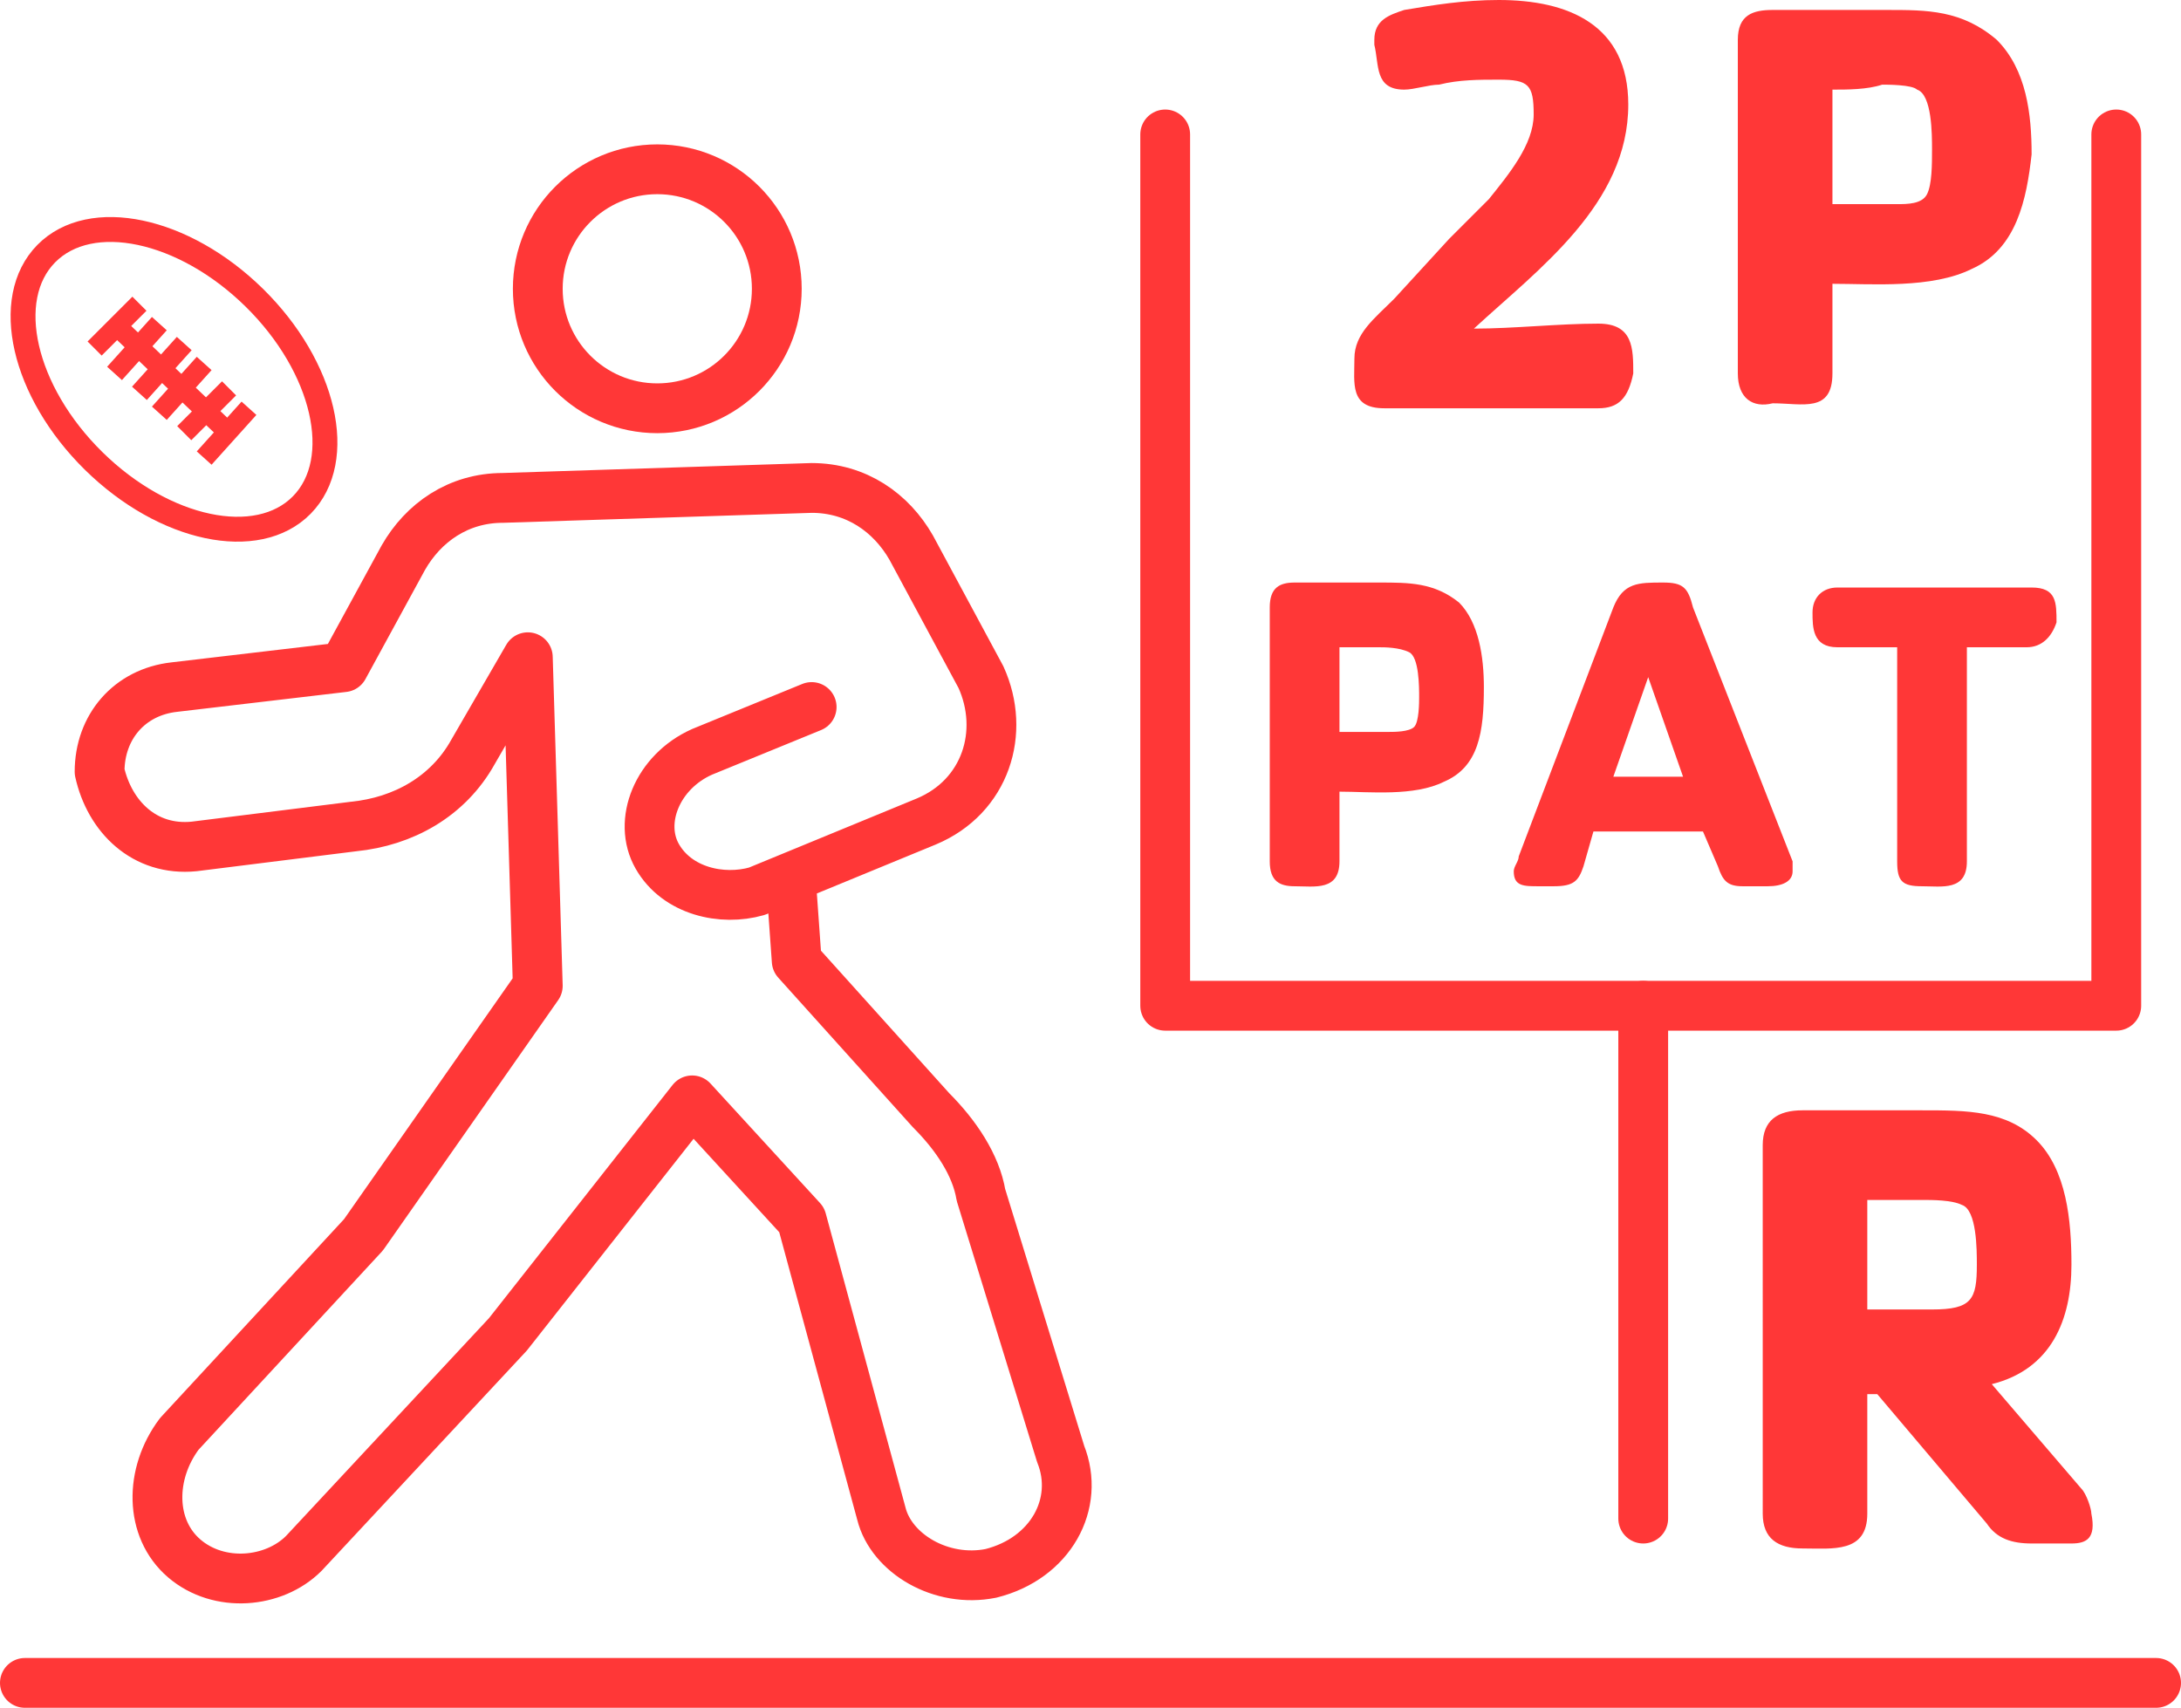 <?xml version="1.0" encoding="utf-8"?>
<!-- Generator: Adobe Illustrator 25.4.1, SVG Export Plug-In . SVG Version: 6.00 Build 0)  -->
<svg version="1.1" id="Capa_1" xmlns="http://www.w3.org/2000/svg" xmlns:xlink="http://www.w3.org/1999/xlink" x="0px" y="0px"
	 viewBox="0 0 43.8 34.3" style="enable-background:new 0 0 43.8 34.3;" xml:space="preserve">
<style type="text/css">
	.st0{fill:none;stroke:#FF3737;stroke-linecap:round;stroke-linejoin:round;stroke-miterlimit:10;}
	.st1{enable-background:new    ;}
	.st2{fill:#FF3737;}
	.st3{fill:none;stroke:#FF3737;stroke-width:0.5;stroke-miterlimit:10.001;}
	.st4{fill:none;stroke:#00E9C5;stroke-width:0.4;stroke-miterlimit:10;}
	.st5{fill:none;stroke:#FF3737;stroke-width:0.4;stroke-miterlimit:10;}
</style>
<circle class="st0" cx="13.2" cy="5.8" r="2.4"/>
<g class="st1">
	<path class="st2" d="M32.1,8.2h-4.3c-0.7,0-0.6-0.5-0.6-1S27.6,6.4,28,6l1.1-1.2c0.2-0.2,0.5-0.5,0.8-0.8c0.4-0.5,0.9-1.1,0.9-1.7
		s-0.1-0.7-0.7-0.7c-0.4,0-0.8,0-1.2,0.1c-0.2,0-0.5,0.1-0.7,0.1c-0.6,0-0.5-0.5-0.6-0.9V0.8c0-0.4,0.3-0.5,0.6-0.6
		C28.8,0.1,29.4,0,30.1,0c1.4,0,2.6,0.5,2.6,2.1c0,2-1.8,3.3-3.1,4.5c0.8,0,1.7-0.1,2.5-0.1c0.7,0,0.7,0.5,0.7,1
		C32.7,8,32.5,8.2,32.1,8.2z"/>
	<path class="st2" d="M39.6,5.4c-0.8,0.4-2,0.3-2.8,0.3v1.8c0,0.8-0.6,0.6-1.2,0.6c-0.4,0.1-0.7-0.1-0.7-0.6V0.8
		c0-0.5,0.3-0.6,0.7-0.6h2.3c0.8,0,1.5,0,2.2,0.6c0.6,0.6,0.7,1.5,0.7,2.3C40.7,4,40.5,5,39.6,5.4z M36.8,1.8v2.3h1.3
		c0.2,0,0.5,0,0.6-0.2s0.1-0.6,0.1-0.9s0-1.1-0.3-1.2c-0.1-0.1-0.6-0.1-0.7-0.1C37.5,1.8,37.1,1.8,36.8,1.8z"/>
</g>
<polyline class="st0" points="42.5,2.7 42.5,20.2 23.4,20.2 23.4,2.7 "/>
<line class="st0" x1="33" y1="20.2" x2="33" y2="30.5"/>
<line class="st0" x1="0.5" y1="33.8" x2="43.3" y2="33.8"/>
<path class="st0" d="M15.9,17.9l0.1,1.4l2.7,3c0.5,0.5,0.9,1.1,1,1.7l1.6,5.2c0.4,1-0.2,2.1-1.4,2.4l0,0c-1,0.2-2-0.4-2.2-1.2
	l-1.6-5.9l-2.2-2.4l-3.7,4.7l-4.1,4.4c-0.6,0.6-1.7,0.7-2.4,0.1l0,0C3,30.7,3,29.6,3.6,28.8l3.7-4l3.5-5l-0.2-6.6l-1.1,1.9
	C9,16,8.1,16.5,7.1,16.6L3.9,17c-1,0.1-1.7-0.6-1.9-1.5l0,0c0-0.9,0.6-1.6,1.5-1.7l3.4-0.4l1.2-2.2c0.4-0.7,1.1-1.2,2-1.2l6.2-0.2
	c0.9,0,1.6,0.5,2,1.2l1.4,2.6c0.5,1.1,0.1,2.4-1.1,2.9l-3.4,1.4c-0.7,0.2-1.6,0-2-0.7l0,0c-0.4-0.7,0-1.7,0.9-2.1l2.2-0.9"/>
<g id="Iconos">
	<ellipse transform="matrix(0.701 -0.713 0.713 0.701 -4.378 4.787)" class="st3" cx="3.5" cy="7.6" rx="2.3" ry="3.6"/>
</g>
<path class="st4" d="M4.4,10"/>
<path class="st5" d="M0.4,6"/>
<line class="st5" x1="2.4" y1="6.6" x2="4.6" y2="8.7"/>
<line class="st5" x1="2.3" y1="7.5" x2="3.2" y2="6.5"/>
<line class="st5" x1="1.9" y1="7" x2="2.8" y2="6.1"/>
<line class="st5" x1="4.1" y1="9.2" x2="5" y2="8.2"/>
<line class="st5" x1="3.7" y1="8.7" x2="4.6" y2="7.8"/>
<line class="st5" x1="3.2" y1="8.3" x2="4.1" y2="7.3"/>
<line class="st5" x1="2.8" y1="7.9" x2="3.7" y2="6.9"/>
<g class="st1">
	<path class="st2" d="M29,15.7c-0.6,0.3-1.5,0.2-2.1,0.2v1.4c0,0.6-0.5,0.5-0.9,0.5c-0.3,0-0.5-0.1-0.5-0.5v-5.1
		c0-0.4,0.2-0.5,0.5-0.5h1.7c0.6,0,1.1,0,1.6,0.4c0.4,0.4,0.5,1.1,0.5,1.7C29.8,14.7,29.7,15.4,29,15.7z M26.9,13v1.7h1
		c0.1,0,0.4,0,0.5-0.1s0.1-0.5,0.1-0.6c0-0.2,0-0.8-0.2-0.9C28.1,13,27.8,13,27.7,13C27.4,13,27.2,13,26.9,13z"/>
	<path class="st2" d="M35.5,17.8H35c-0.3,0-0.4-0.1-0.5-0.4l-0.3-0.7c-0.7,0-1.4,0-2.2,0l-0.2,0.7c-0.1,0.3-0.2,0.4-0.6,0.4h-0.3
		c-0.3,0-0.5,0-0.5-0.3c0-0.1,0.1-0.2,0.1-0.3l1.9-5c0.2-0.5,0.5-0.5,1-0.5c0.4,0,0.5,0.1,0.6,0.5l2,5.1c0,0.1,0,0.1,0,0.2
		C36,17.7,35.8,17.8,35.5,17.8z M33.1,13.6l-0.7,2h1.4L33.1,13.6z"/>
	<path class="st2" d="M40.7,13c-0.4,0-0.8,0-1.2,0v4.3c0,0.6-0.5,0.5-0.9,0.5s-0.5-0.1-0.5-0.5V13c-0.4,0-0.8,0-1.2,0
		c-0.5,0-0.5-0.4-0.5-0.7s0.2-0.5,0.5-0.5h3.9c0.5,0,0.5,0.3,0.5,0.7C41.2,12.8,41,13,40.7,13z"/>
</g>
<g>
	<path class="st2" d="M41.6,31h-0.8c-0.4,0-0.7-0.1-0.9-0.4L37.7,28h-0.2v2.4c0,0.8-0.7,0.7-1.3,0.7c-0.5,0-0.8-0.2-0.8-0.7V23
		c0-0.5,0.3-0.7,0.8-0.7h2.4c0.9,0,1.7,0,2.3,0.6c0.6,0.6,0.7,1.6,0.7,2.5c0,1.1-0.4,2.1-1.6,2.4l1.8,2.1c0.1,0.1,0.2,0.4,0.2,0.5
		C42.1,30.9,41.9,31,41.6,31z M39.4,24.2c-0.2-0.1-0.6-0.1-0.8-0.1h-0.4c-0.2,0-0.5,0-0.7,0v2.2h1.3c0.8,0,0.9-0.2,0.9-0.9
		C39.7,25.1,39.7,24.3,39.4,24.2z"/>
</g>
</svg>
